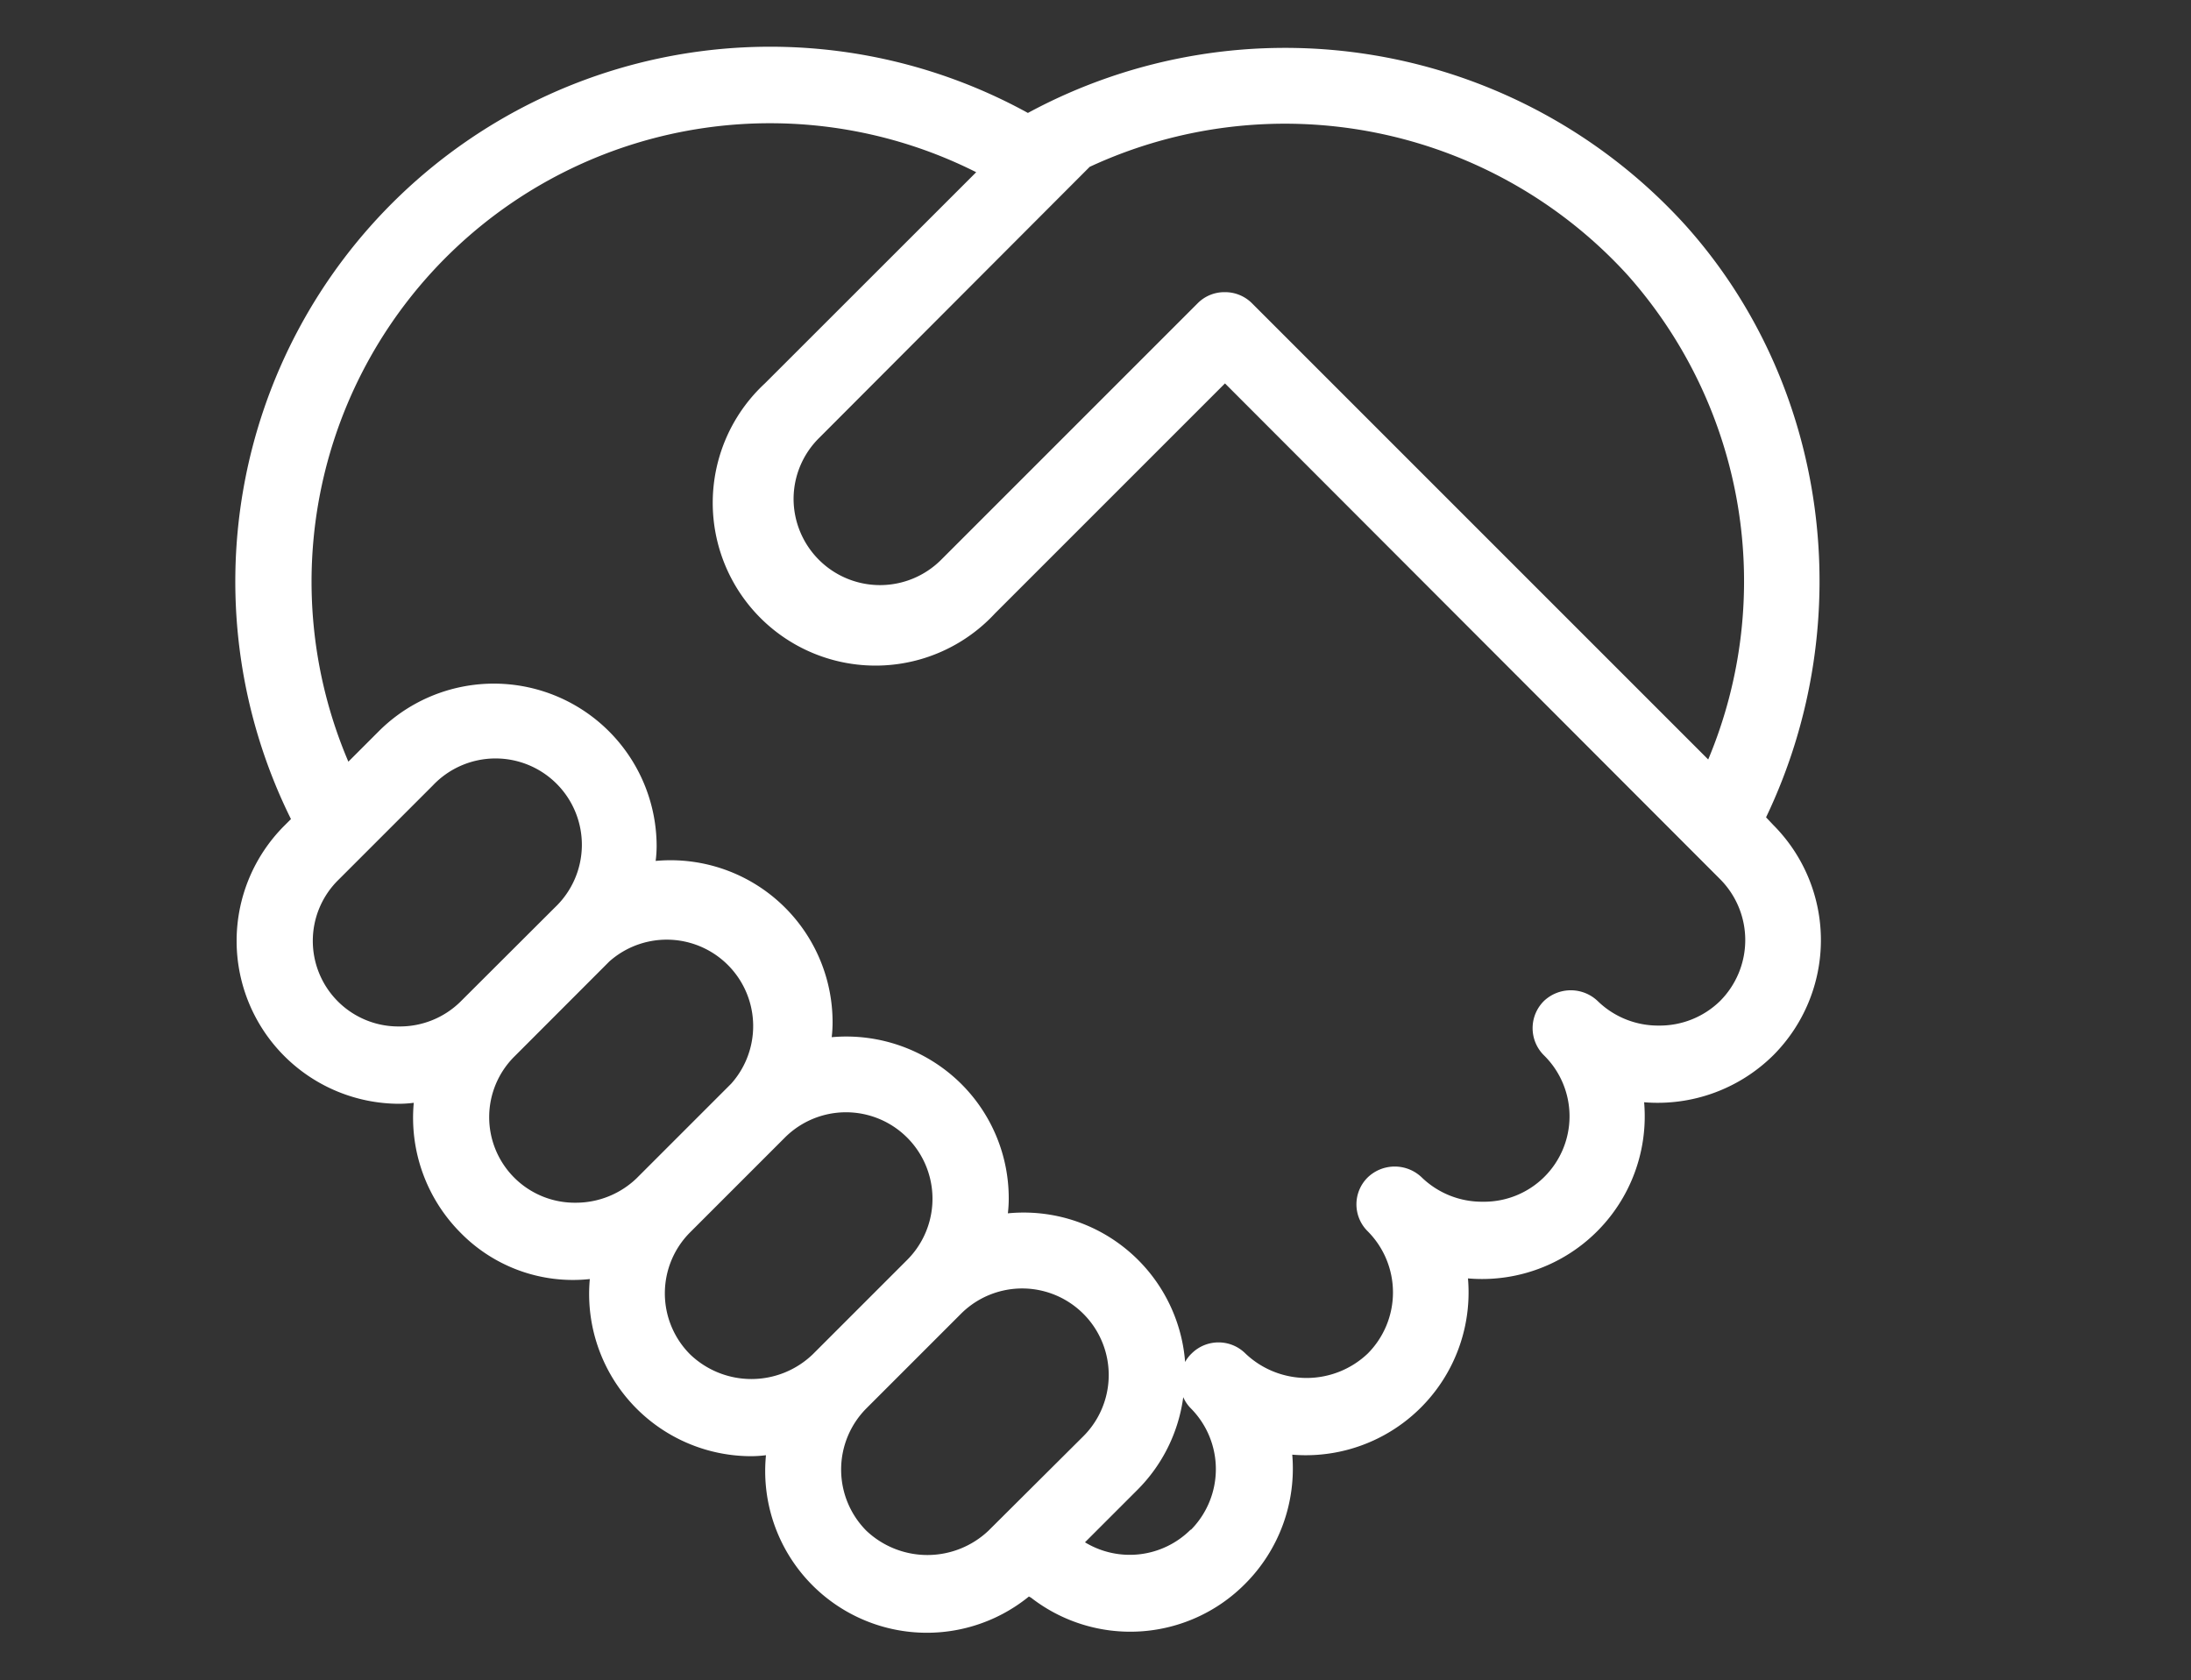 <svg id="Capa_1" data-name="Capa 1" xmlns="http://www.w3.org/2000/svg" viewBox="0 0 200 153.36"><rect x="0" y="0" width="200" height="153.36" fill="#333333" stroke="none"/><defs><style>.cls-1{fill:#fff;}</style></defs><title>2</title><path class="cls-1" d="M161.21,74.61c8.61-18,5.65-39.64-7.45-54.15A49.35,49.35,0,0,0,93.83,10.31,48.82,48.82,0,0,0,26.56,74.77l-.62.62a14.87,14.87,0,0,0,10.51,25.37,11.24,11.24,0,0,0,1.32-.09A14.87,14.87,0,0,0,42,112.49a14.37,14.37,0,0,0,11.84,4.27,14.81,14.81,0,0,0,14.76,16.17,11.4,11.4,0,0,0,1.32-.09,14.76,14.76,0,0,0,24,12.9l.19.1a14.76,14.76,0,0,0,19.56-1.27,14.88,14.88,0,0,0,4.29-11.78A14.86,14.86,0,0,0,134,116.7a14.85,14.85,0,0,0,16.08-16.08,15,15,0,0,0,11.8-4.3,14.88,14.88,0,0,0,0-21ZM99.47,15.23a42.31,42.31,0,0,1,49.12,9.9,42.07,42.07,0,0,1,7.34,44.2L114.27,27.67a3.47,3.47,0,0,0-2.47-1,3.43,3.43,0,0,0-2.46,1L85.9,51.11a7.89,7.89,0,0,1-13.46-5.58A7.84,7.84,0,0,1,74.75,40Zm-63,78.47a7.81,7.81,0,0,1-5.58-13.38l8.63-8.63A7.88,7.88,0,1,1,50.65,82.84L42,91.47A7.88,7.88,0,0,1,36.45,93.7Zm16.08,16.09A7.81,7.81,0,0,1,47,96.4l8.62-8.63A7.89,7.89,0,0,1,66.74,98.93l-8.63,8.63A8,8,0,0,1,52.53,109.79ZM63,123.64a7.88,7.88,0,0,1,0-11.15l8.63-8.63A7.88,7.88,0,1,1,82.82,115l-8.63,8.63A8.08,8.08,0,0,1,63,123.64Zm27.23,16.09a8.11,8.11,0,0,1-11.15,0,7.92,7.92,0,0,1,0-11.16l8.63-8.63A7.89,7.89,0,1,1,98.9,131.1Zm18.45-.09a7.87,7.87,0,0,1-9.64,1.15l4.76-4.76a14.72,14.72,0,0,0,4.21-8.49,3.28,3.28,0,0,0,.67,1A7.88,7.88,0,0,1,108.72,139.64ZM157,91.39a7.88,7.88,0,0,1-5.57,2.23h0a7.9,7.9,0,0,1-5.58-2.23,3.56,3.56,0,0,0-4.93,0,3.49,3.49,0,0,0,0,4.93,7.8,7.8,0,0,1-5.57,13.38h0a7.9,7.9,0,0,1-5.57-2.22,3.56,3.56,0,0,0-4.93,0,3.45,3.45,0,0,0,0,4.92,7.91,7.91,0,0,1,0,11.16,8.1,8.1,0,0,1-11.16,0,3.48,3.48,0,0,0-4.92,0,3.1,3.1,0,0,0-.59.77A14.78,14.78,0,0,0,92,110.76a11.45,11.45,0,0,0,.08-1.33,14.73,14.73,0,0,0-4.35-10.5,14.9,14.9,0,0,0-11.81-4.25A11.45,11.45,0,0,0,76,93.35,14.79,14.79,0,0,0,59.85,78.59a11.24,11.24,0,0,0,.09-1.32A14.86,14.86,0,0,0,34.57,66.76L31.8,69.53A41.85,41.85,0,0,1,89.11,15.72L69.82,35a14.86,14.86,0,1,0,21,21l21-21L157,80.24a7.88,7.88,0,0,1,0,11.15Z"/></svg>